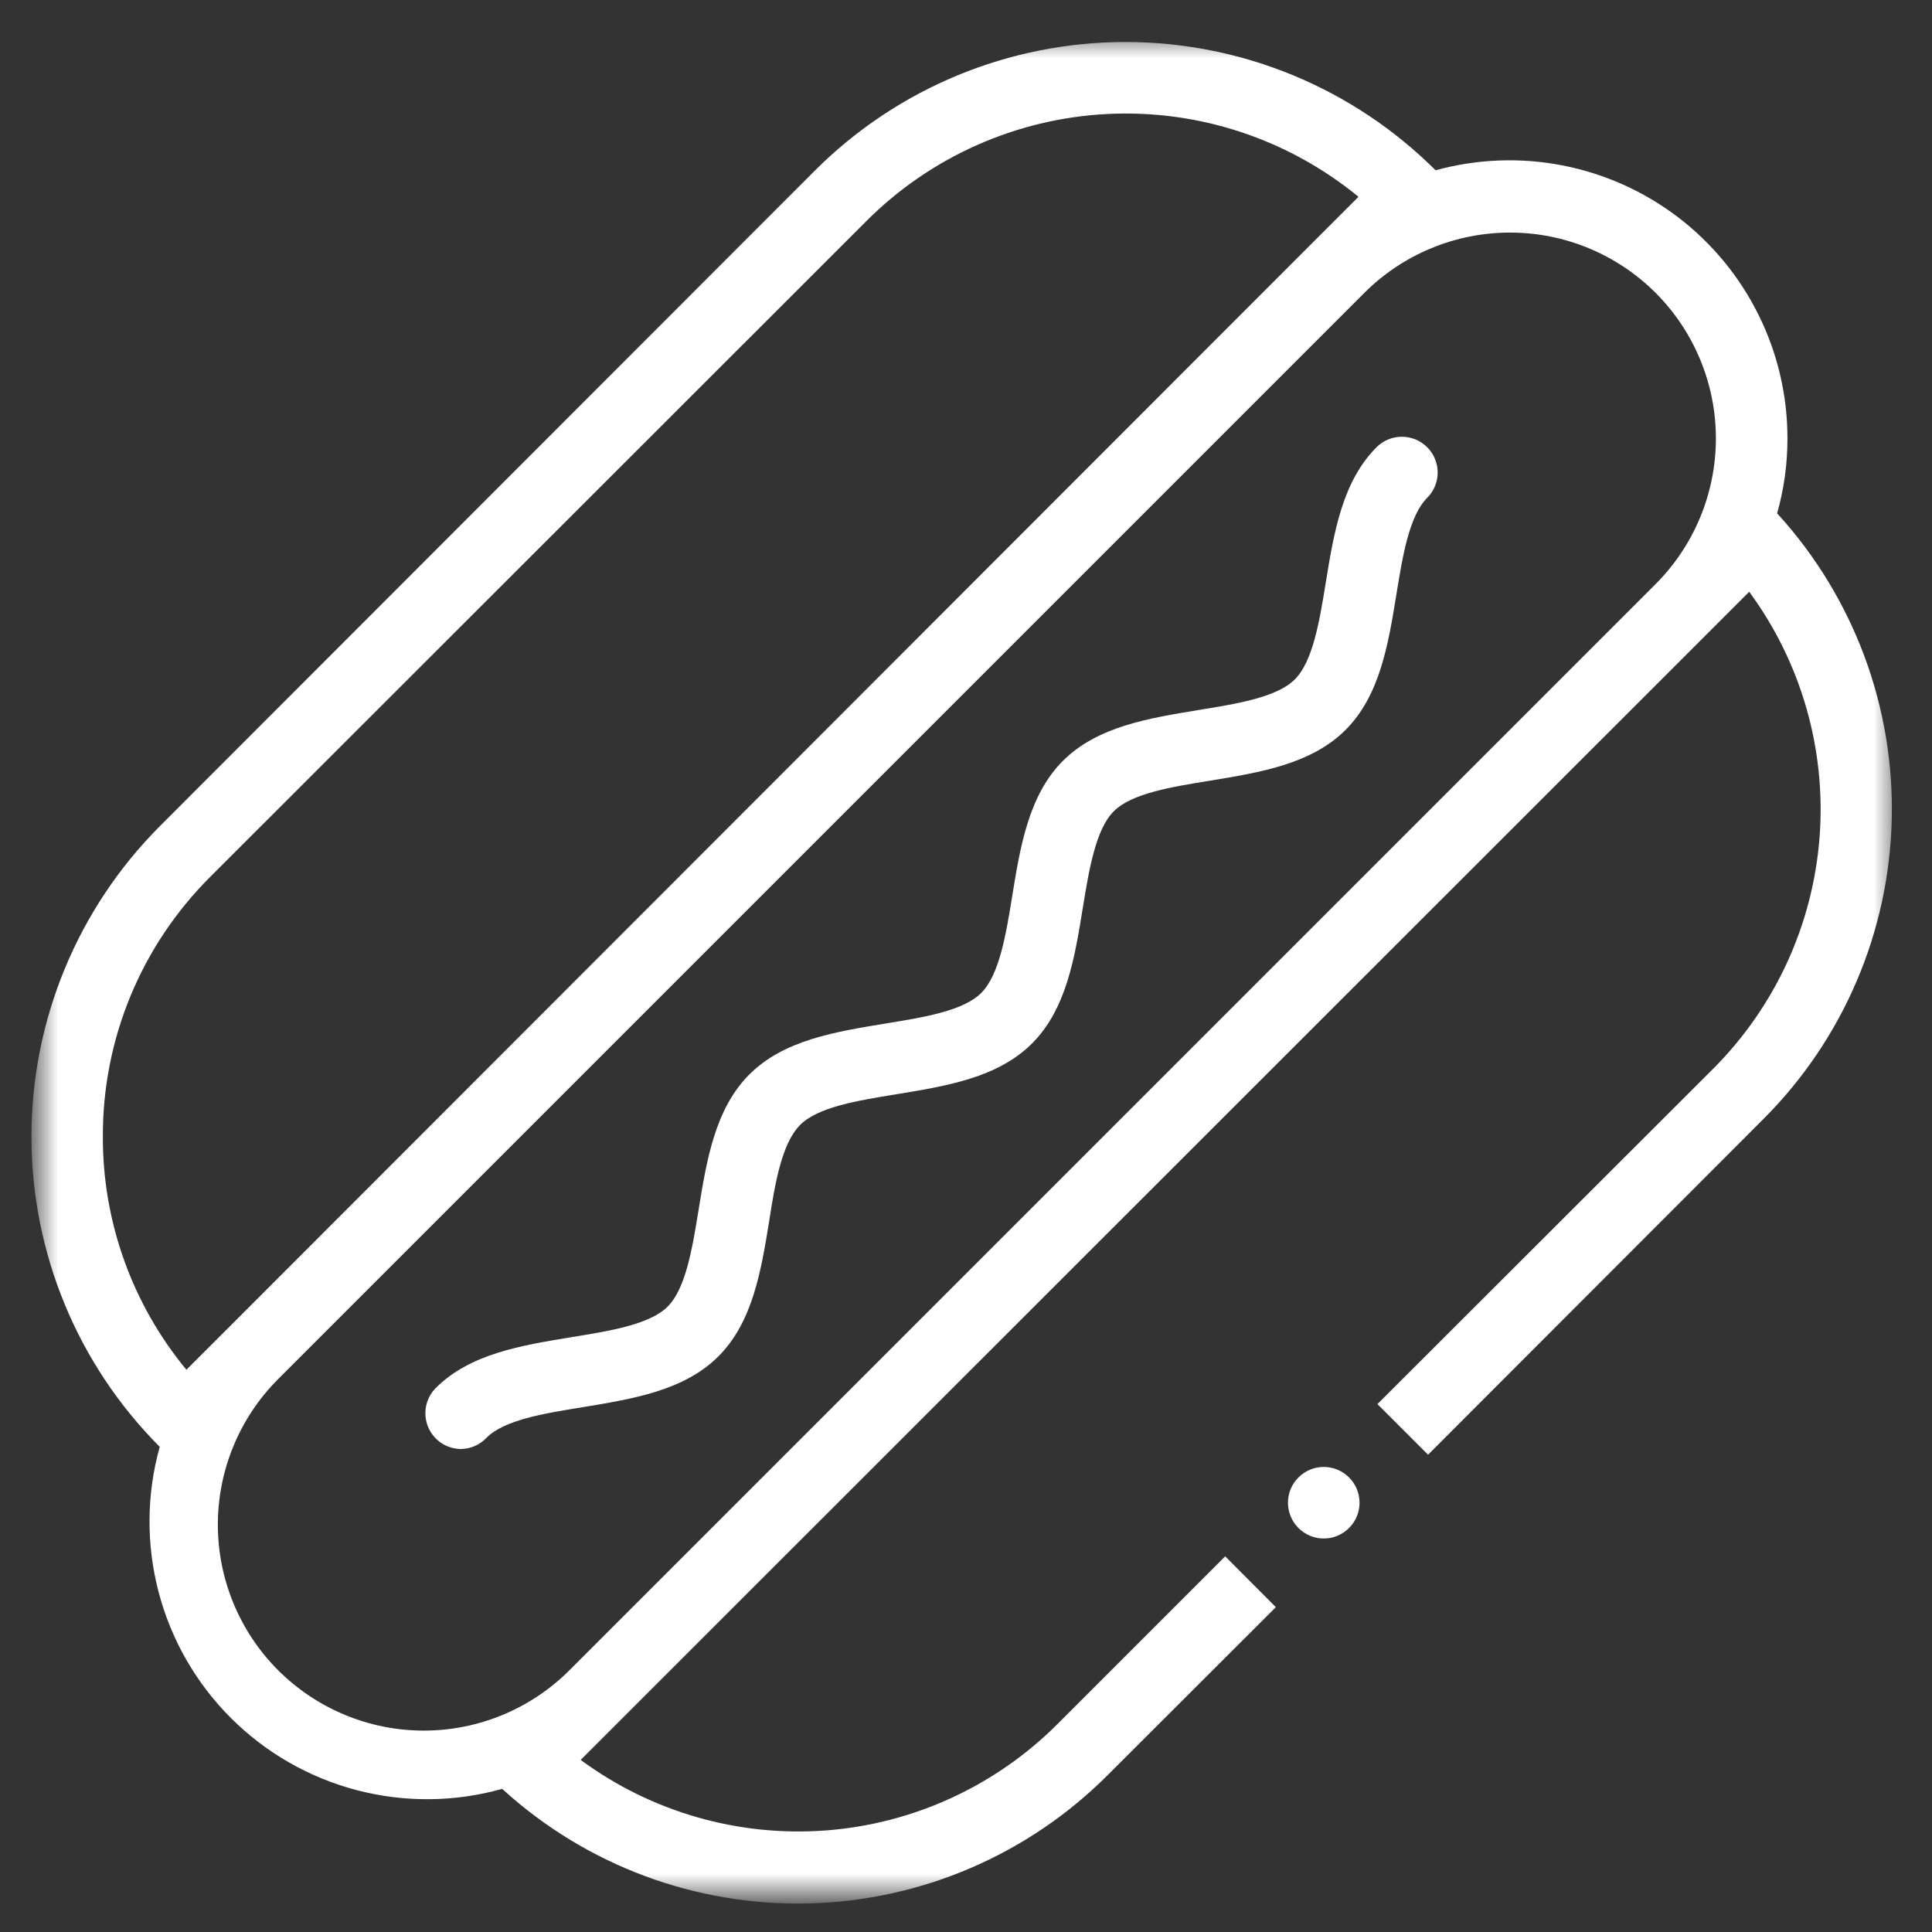 <svg width="50" height="50" viewBox="0 0 50 50" fill="none" xmlns="http://www.w3.org/2000/svg">
<rect x="0" y="0" width="50" height="50" fill="#333333" stroke="none"/>
<mask id="mask0_59_145" style="mask-type:luminance" maskUnits="userSpaceOnUse" x="0" y="0" width="50" height="50">
<path d="M49.074 0.926H0.926V49.074H49.074V0.926Z" fill="white"/>
</mask>
<g mask="url(#mask0_59_145)">
<path d="M46.023 13.319L45.991 13.287C46.17 12.658 46.26 12.006 46.259 11.352C46.261 10.243 46.006 9.149 45.514 8.155C45.023 7.161 44.309 6.295 43.428 5.622C42.546 4.95 41.521 4.491 40.432 4.28C39.344 4.069 38.222 4.113 37.153 4.407C35.022 2.281 32.135 1.087 29.125 1.087C26.115 1.087 23.228 2.281 21.097 4.407L4.134 21.384C2.008 23.516 0.814 26.404 0.814 29.414C0.814 32.425 2.008 35.313 4.134 37.444C3.791 38.672 3.781 39.969 4.105 41.203C4.428 42.436 5.074 43.561 5.976 44.462C6.878 45.363 8.004 46.008 9.237 46.33C10.471 46.652 11.768 46.641 12.995 46.296L13.028 46.324C15.186 48.282 18.015 49.333 20.927 49.261C23.84 49.189 26.613 47.998 28.671 45.935L33.019 41.593L31.708 40.278L27.366 44.62C25.76 46.226 23.632 47.202 21.369 47.372C19.105 47.541 16.855 46.894 15.028 45.546L45.269 15.315C46.614 17.143 47.261 19.392 47.091 21.655C46.921 23.919 45.946 26.046 44.343 27.653L35.648 36.338L36.958 37.648L45.634 28.963C47.696 26.904 48.886 24.131 48.958 21.219C49.031 18.307 47.98 15.478 46.023 13.319ZM2.662 29.412C2.658 28.164 2.901 26.928 3.378 25.775C3.855 24.622 4.556 23.575 5.44 22.694L22.407 5.736C24.072 4.062 26.301 3.069 28.658 2.95C31.016 2.831 33.333 3.595 35.157 5.093L34.005 6.245L5.982 34.292L4.824 35.449C3.42 33.751 2.655 31.615 2.662 29.412ZM42.847 15.116L14.736 43.227C13.737 44.226 12.381 44.788 10.968 44.788C9.554 44.788 8.199 44.226 7.199 43.227C6.2 42.227 5.638 40.872 5.638 39.458C5.638 38.045 6.2 36.689 7.199 35.69L35.31 7.579C36.31 6.58 37.666 6.019 39.079 6.019C40.492 6.019 41.847 6.58 42.847 7.579C43.846 8.579 44.407 9.934 44.407 11.347C44.407 12.76 43.846 14.116 42.847 15.116Z" fill="white"/>
<path d="M11.931 37.5C11.748 37.499 11.57 37.444 11.418 37.343C11.267 37.241 11.149 37.097 11.079 36.928C11.009 36.759 10.991 36.574 11.026 36.395C11.062 36.215 11.149 36.051 11.278 35.921C12.167 35.032 13.496 34.819 14.787 34.606C15.787 34.444 16.82 34.278 17.283 33.81C17.746 33.343 17.917 32.315 18.079 31.315C18.287 30.028 18.505 28.694 19.394 27.806C20.283 26.917 21.611 26.704 22.903 26.491C23.903 26.329 24.936 26.162 25.398 25.694C25.861 25.227 26.033 24.199 26.195 23.199C26.403 21.912 26.621 20.579 27.509 19.69C28.398 18.801 29.727 18.588 31.019 18.375C32.019 18.213 33.051 18.046 33.514 17.579C33.977 17.111 34.148 16.083 34.31 15.083C34.519 13.796 34.736 12.463 35.625 11.574C35.711 11.488 35.813 11.42 35.926 11.373C36.038 11.327 36.159 11.303 36.28 11.303C36.402 11.303 36.523 11.327 36.635 11.373C36.747 11.42 36.849 11.488 36.935 11.574C37.022 11.66 37.09 11.762 37.136 11.875C37.183 11.987 37.207 12.107 37.207 12.229C37.207 12.351 37.183 12.471 37.136 12.584C37.09 12.696 37.022 12.798 36.935 12.884C36.472 13.347 36.301 14.38 36.139 15.38C35.931 16.667 35.713 18 34.824 18.889C33.935 19.778 32.607 19.991 31.315 20.204C30.315 20.366 29.283 20.532 28.82 21C28.357 21.468 28.186 22.495 28.023 23.495C27.815 24.782 27.598 26.116 26.709 27.005C25.82 27.893 24.491 28.107 23.199 28.319C22.199 28.482 21.167 28.648 20.704 29.116C20.241 29.583 20.061 30.593 19.908 31.593C19.699 32.88 19.482 34.213 18.593 35.102C17.704 35.991 16.375 36.204 15.084 36.417C14.084 36.579 13.051 36.745 12.588 37.213C12.503 37.302 12.401 37.373 12.289 37.423C12.176 37.472 12.054 37.498 11.931 37.5Z" fill="white"/>
<path d="M34.913 39.545C35.275 39.183 35.275 38.597 34.913 38.236C34.552 37.874 33.966 37.874 33.604 38.236C33.242 38.597 33.242 39.183 33.604 39.545C33.966 39.907 34.552 39.907 34.913 39.545Z" fill="white"/>
</g>
</svg>
